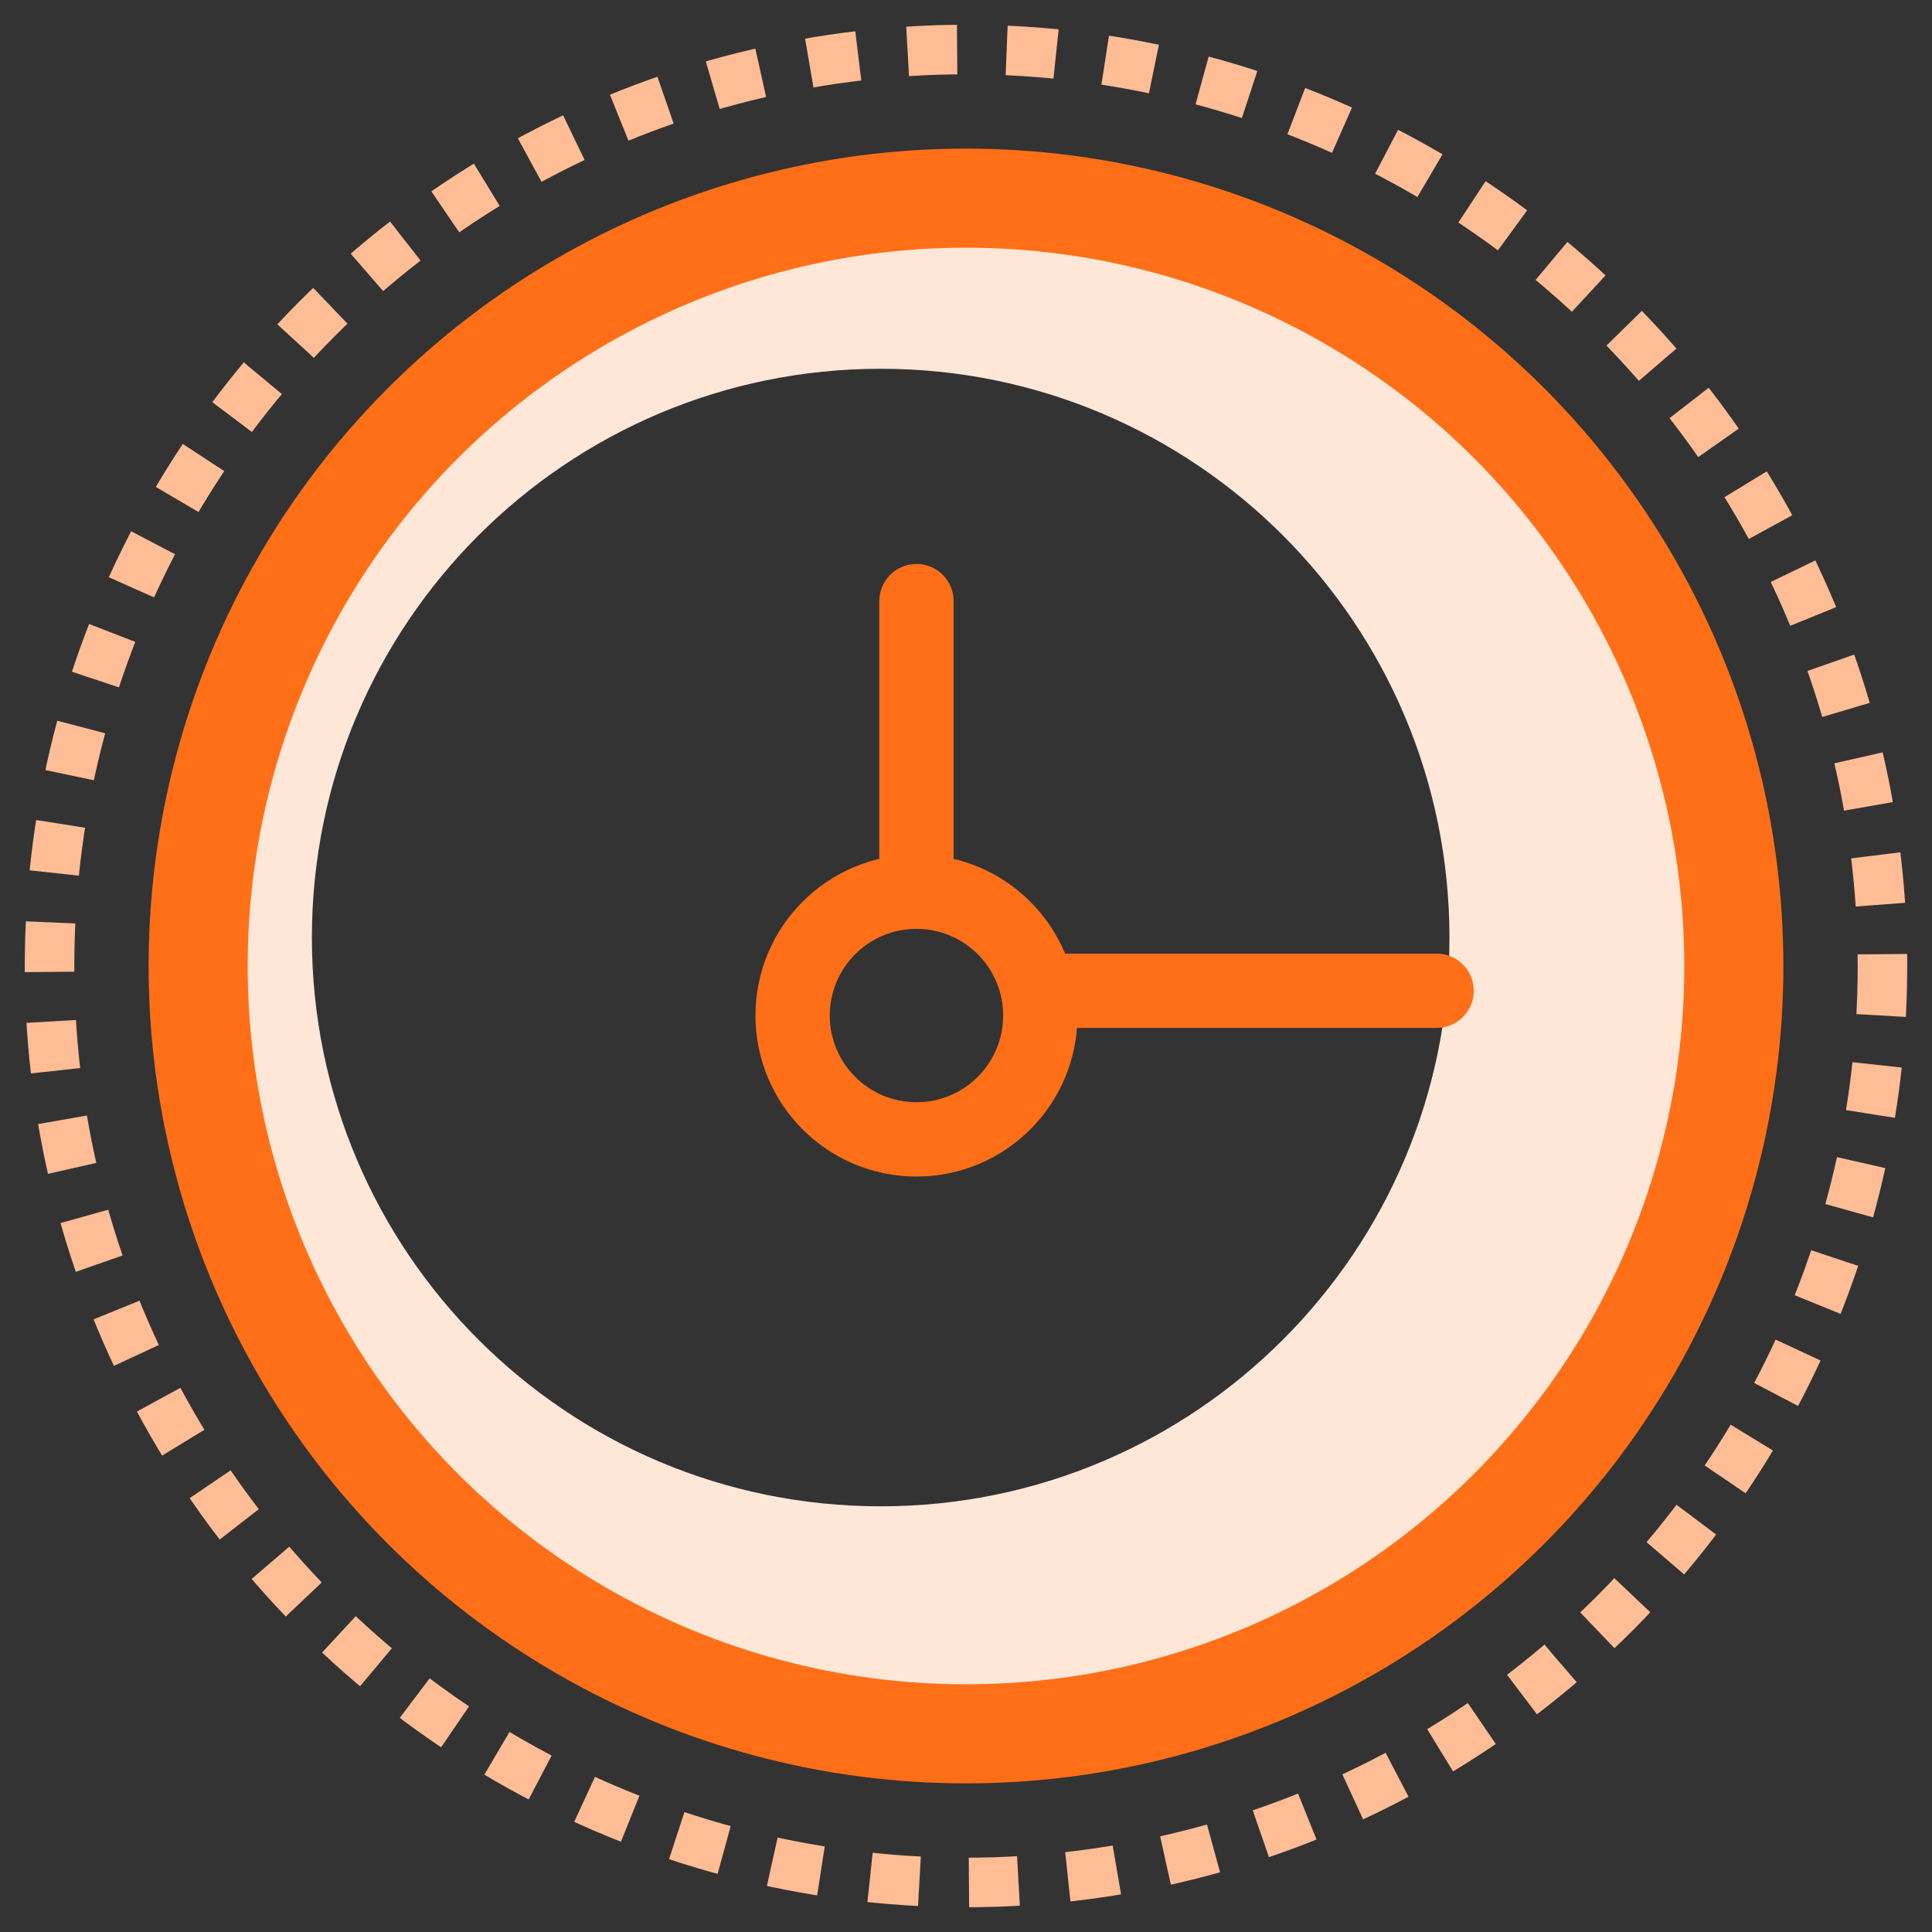 <?xml version="1.0" encoding="UTF-8"?>
<svg width="39px" height="39px" viewBox="0 0 39 39" version="1.1" xmlns="http://www.w3.org/2000/svg" xmlns:xlink="http://www.w3.org/1999/xlink">
    <rect x="0" y="0" width="39" height="39" fill="#333333" stroke="none"/>
    <!-- Generator: Sketch 47.1 (45422) - http://www.bohemiancoding.com/sketch -->
    <title>Group</title>
    <desc>Created with Sketch.</desc>
    <defs></defs>
    <g id="Page-1" stroke="none" stroke-width="1" fill="none" fill-rule="evenodd">
        <g id="Mobile" transform="translate(-6, -6)">
            <g id="Group" transform="translate(7, 7)">
                <circle id="Oval-3" stroke="#FFBD96" stroke-dasharray="1,1" cx="18.5" cy="18.5" r="18.5"></circle>
                <path d="M18.5,34 C9.94,34 3,27.06 3,18.5 C3,9.94 9.94,3 18.5,3 C27.06,3 34,9.94 34,18.5 C34,27.06 27.06,34 18.5,34 Z M16.778,29.407 C23.119,29.407 28.259,24.267 28.259,17.926 C28.259,11.585 23.119,6.444 16.778,6.444 C10.437,6.444 5.296,11.585 5.296,17.926 C5.296,24.267 10.437,29.407 16.778,29.407 Z" id="Combined-Shape" fill="#FFE7D8"></path>
                <circle id="Oval-3" stroke="#FF6F18" stroke-width="2" cx="18.5" cy="18.5" r="15.5"></circle>
                <circle id="Oval-2" stroke="#FF6F18" stroke-width="1.5" cx="17.5" cy="19.5" r="2.5"></circle>
                <path d="M17.5,16.417 L17.5,11.134" id="Line" stroke="#FF6F18" stroke-width="1.5" stroke-linecap="round"></path>
                <path d="M20,19 L28,19" id="Line" stroke="#FF6F18" stroke-width="1.5" stroke-linecap="round"></path>
            </g>
        </g>
    </g>
</svg>